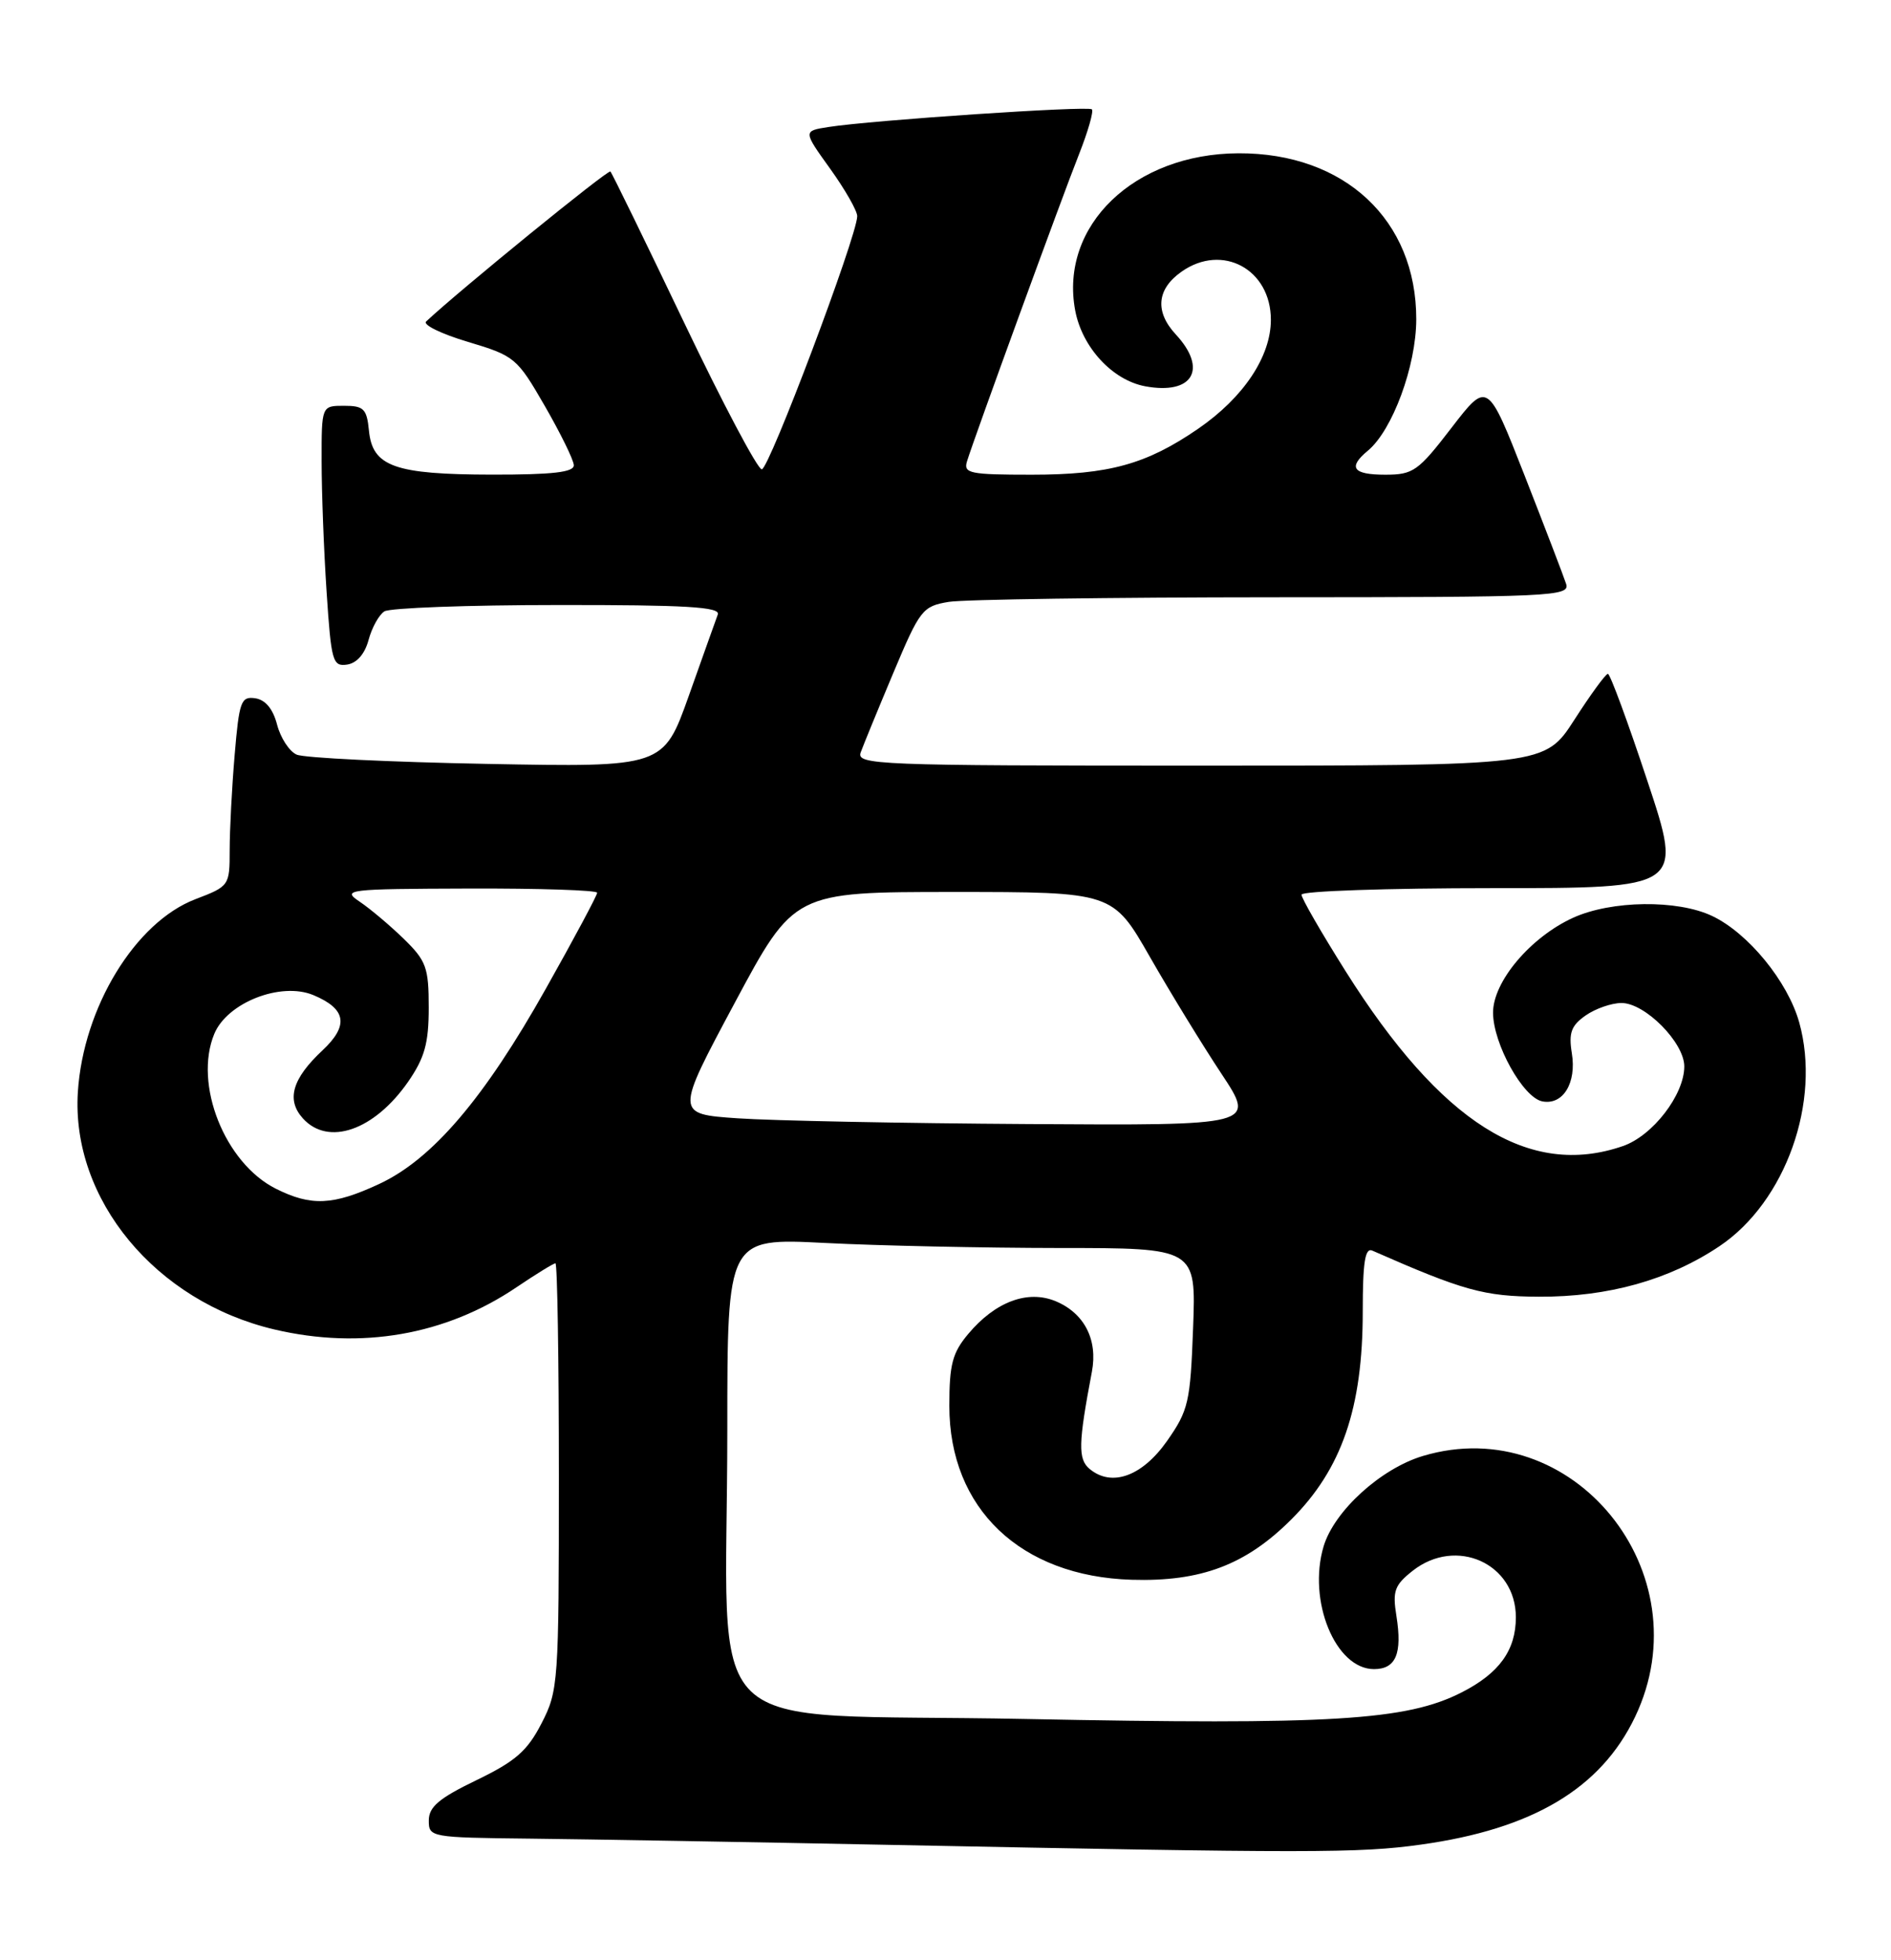<?xml version="1.0" encoding="UTF-8" standalone="no"?>
<!DOCTYPE svg PUBLIC "-//W3C//DTD SVG 1.1//EN" "http://www.w3.org/Graphics/SVG/1.1/DTD/svg11.dtd" >
<svg xmlns="http://www.w3.org/2000/svg" xmlns:xlink="http://www.w3.org/1999/xlink" version="1.1" viewBox="0 0 247 256">
 <g >
 <path fill="currentColor"
d=" M 185.59 240.92 C 200.20 238.89 209.10 233.59 213.57 224.24 C 222.56 205.42 205.40 184.31 185.86 190.16 C 180.35 191.81 174.28 197.34 172.89 201.96 C 170.77 209.05 174.43 218.00 179.47 218.00 C 182.33 218.00 183.18 215.98 182.40 211.07 C 181.87 207.79 182.15 207.03 184.53 205.15 C 190.21 200.69 198.00 204.20 198.00 211.23 C 198.00 215.53 195.83 218.54 190.92 221.04 C 183.72 224.71 173.97 225.31 133.83 224.51 C 90.24 223.65 95.00 228.29 95.00 186.70 C 95.00 161.69 95.00 161.69 107.75 162.34 C 114.76 162.70 128.54 162.99 138.36 163.00 C 156.23 163.00 156.23 163.00 155.84 173.45 C 155.48 183.14 155.24 184.20 152.44 188.20 C 149.20 192.81 145.22 194.26 142.33 191.86 C 140.79 190.58 140.84 188.54 142.62 179.17 C 143.42 174.97 141.63 171.50 137.87 169.94 C 134.22 168.44 130.01 170.01 126.48 174.21 C 124.40 176.68 124.00 178.20 124.00 183.62 C 124.00 197.03 133.30 205.89 147.82 206.33 C 156.87 206.60 162.72 204.39 168.66 198.46 C 175.26 191.87 178.00 183.91 178.00 171.29 C 178.00 164.86 178.30 162.92 179.25 163.34 C 191.16 168.58 193.84 169.32 201.00 169.36 C 210.06 169.40 218.03 167.17 224.60 162.76 C 233.24 156.96 237.90 143.86 235.01 133.53 C 233.51 128.18 228.34 121.86 223.63 119.63 C 219.09 117.48 210.50 117.59 205.49 119.86 C 199.91 122.40 195.00 128.22 195.02 132.28 C 195.04 136.35 198.95 143.37 201.46 143.85 C 204.16 144.37 205.95 141.44 205.31 137.55 C 204.88 134.90 205.23 133.95 207.11 132.63 C 208.40 131.73 210.50 131.00 211.80 131.00 C 214.88 131.00 220.00 136.17 220.00 139.28 C 220.00 142.99 215.87 148.35 211.97 149.69 C 199.72 153.91 188.22 146.65 175.75 126.83 C 172.59 121.81 170.00 117.32 170.00 116.85 C 170.00 116.38 181.21 116.00 194.91 116.00 C 219.83 116.00 219.83 116.00 215.18 102.00 C 212.63 94.30 210.31 88.00 210.02 88.01 C 209.73 88.01 207.76 90.71 205.64 94.01 C 201.78 100.00 201.78 100.00 156.78 100.00 C 114.35 100.00 111.82 99.90 112.43 98.25 C 112.78 97.29 114.70 92.61 116.70 87.85 C 120.16 79.62 120.50 79.18 123.92 78.61 C 125.89 78.29 144.97 78.02 166.32 78.01 C 202.83 78.00 205.10 77.90 204.56 76.25 C 204.25 75.29 201.81 68.93 199.15 62.13 C 194.30 49.76 194.30 49.76 189.59 55.88 C 185.24 61.54 184.59 62.00 180.94 62.00 C 176.71 62.00 176.02 61.06 178.66 58.87 C 181.88 56.21 184.98 47.80 184.99 41.71 C 185.01 28.74 175.63 19.97 161.78 20.02 C 148.14 20.07 138.37 29.48 140.44 40.55 C 141.35 45.37 145.29 49.64 149.57 50.45 C 155.79 51.61 157.80 48.23 153.58 43.68 C 150.82 40.70 151.09 37.75 154.35 35.47 C 159.67 31.74 166.00 35.17 166.00 41.77 C 166.00 46.57 162.43 51.92 156.50 56.00 C 149.75 60.64 144.84 62.00 134.76 62.00 C 126.66 62.00 125.82 61.83 126.31 60.25 C 127.24 57.21 138.72 25.74 140.95 20.12 C 142.12 17.16 142.87 14.53 142.62 14.28 C 142.14 13.80 113.88 15.70 108.20 16.59 C 104.89 17.11 104.89 17.11 108.45 22.06 C 110.40 24.78 111.99 27.57 111.97 28.25 C 111.90 30.95 100.44 61.34 99.50 61.30 C 98.95 61.28 94.36 52.61 89.31 42.03 C 84.25 31.44 79.94 22.61 79.73 22.40 C 79.43 22.10 59.99 37.93 55.66 41.99 C 55.20 42.42 57.66 43.62 61.12 44.65 C 67.24 46.48 67.53 46.73 71.16 53.02 C 73.21 56.58 74.92 60.06 74.95 60.75 C 74.99 61.68 72.22 62.00 64.25 61.99 C 51.53 61.97 48.64 60.93 48.19 56.23 C 47.91 53.39 47.51 53.00 44.94 53.00 C 42.00 53.00 42.00 53.00 42.01 60.25 C 42.01 64.24 42.30 71.91 42.66 77.30 C 43.26 86.40 43.45 87.08 45.34 86.80 C 46.61 86.61 47.65 85.41 48.14 83.59 C 48.57 81.98 49.50 80.30 50.21 79.85 C 50.92 79.40 61.11 79.02 72.86 79.02 C 89.52 79.00 94.11 79.27 93.76 80.25 C 93.51 80.94 91.80 85.71 89.98 90.85 C 86.65 100.21 86.65 100.21 63.58 99.77 C 50.88 99.53 39.71 98.99 38.75 98.56 C 37.79 98.14 36.64 96.37 36.19 94.64 C 35.66 92.59 34.67 91.40 33.34 91.20 C 31.48 90.93 31.24 91.59 30.65 98.60 C 30.29 102.84 30.00 108.42 30.00 111.02 C 30.00 115.68 29.95 115.75 25.53 117.44 C 17.67 120.44 10.88 131.58 10.17 142.62 C 9.28 156.64 20.33 169.99 35.85 173.64 C 47.16 176.30 58.21 174.38 67.46 168.13 C 70.01 166.41 72.30 165.00 72.55 165.00 C 72.80 165.00 73.00 177.53 73.00 192.84 C 73.00 219.83 72.93 220.82 70.73 225.09 C 68.87 228.70 67.33 230.04 62.24 232.50 C 57.37 234.85 56.02 235.98 56.01 237.75 C 56.00 239.96 56.21 240.00 69.25 240.14 C 76.54 240.22 97.57 240.58 116.00 240.95 C 171.15 242.05 177.52 242.05 185.59 240.92 Z  M 36.02 155.25 C 29.36 151.90 25.27 141.60 27.99 135.03 C 29.68 130.95 36.67 128.21 40.91 129.96 C 45.24 131.76 45.60 133.93 42.12 137.19 C 38.16 140.89 37.37 143.64 39.56 146.07 C 42.88 149.74 48.90 147.64 53.32 141.27 C 55.47 138.15 56.00 136.26 56.00 131.60 C 56.00 126.37 55.68 125.49 52.75 122.63 C 50.96 120.89 48.38 118.71 47.00 117.78 C 44.61 116.18 45.24 116.10 61.25 116.05 C 70.46 116.02 78.00 116.27 78.00 116.60 C 78.00 116.94 74.99 122.57 71.31 129.11 C 63.26 143.45 56.48 151.40 49.54 154.63 C 43.51 157.44 40.65 157.57 36.02 155.25 Z  M 96.35 146.06 C 88.20 145.50 88.20 145.50 95.96 131.00 C 103.72 116.50 103.72 116.50 124.53 116.50 C 145.35 116.50 145.35 116.50 150.21 125.00 C 152.89 129.68 157.09 136.54 159.55 140.25 C 164.02 147.00 164.02 147.00 134.26 146.81 C 117.89 146.71 100.83 146.37 96.35 146.06 Z "/>
</g>
</svg>
